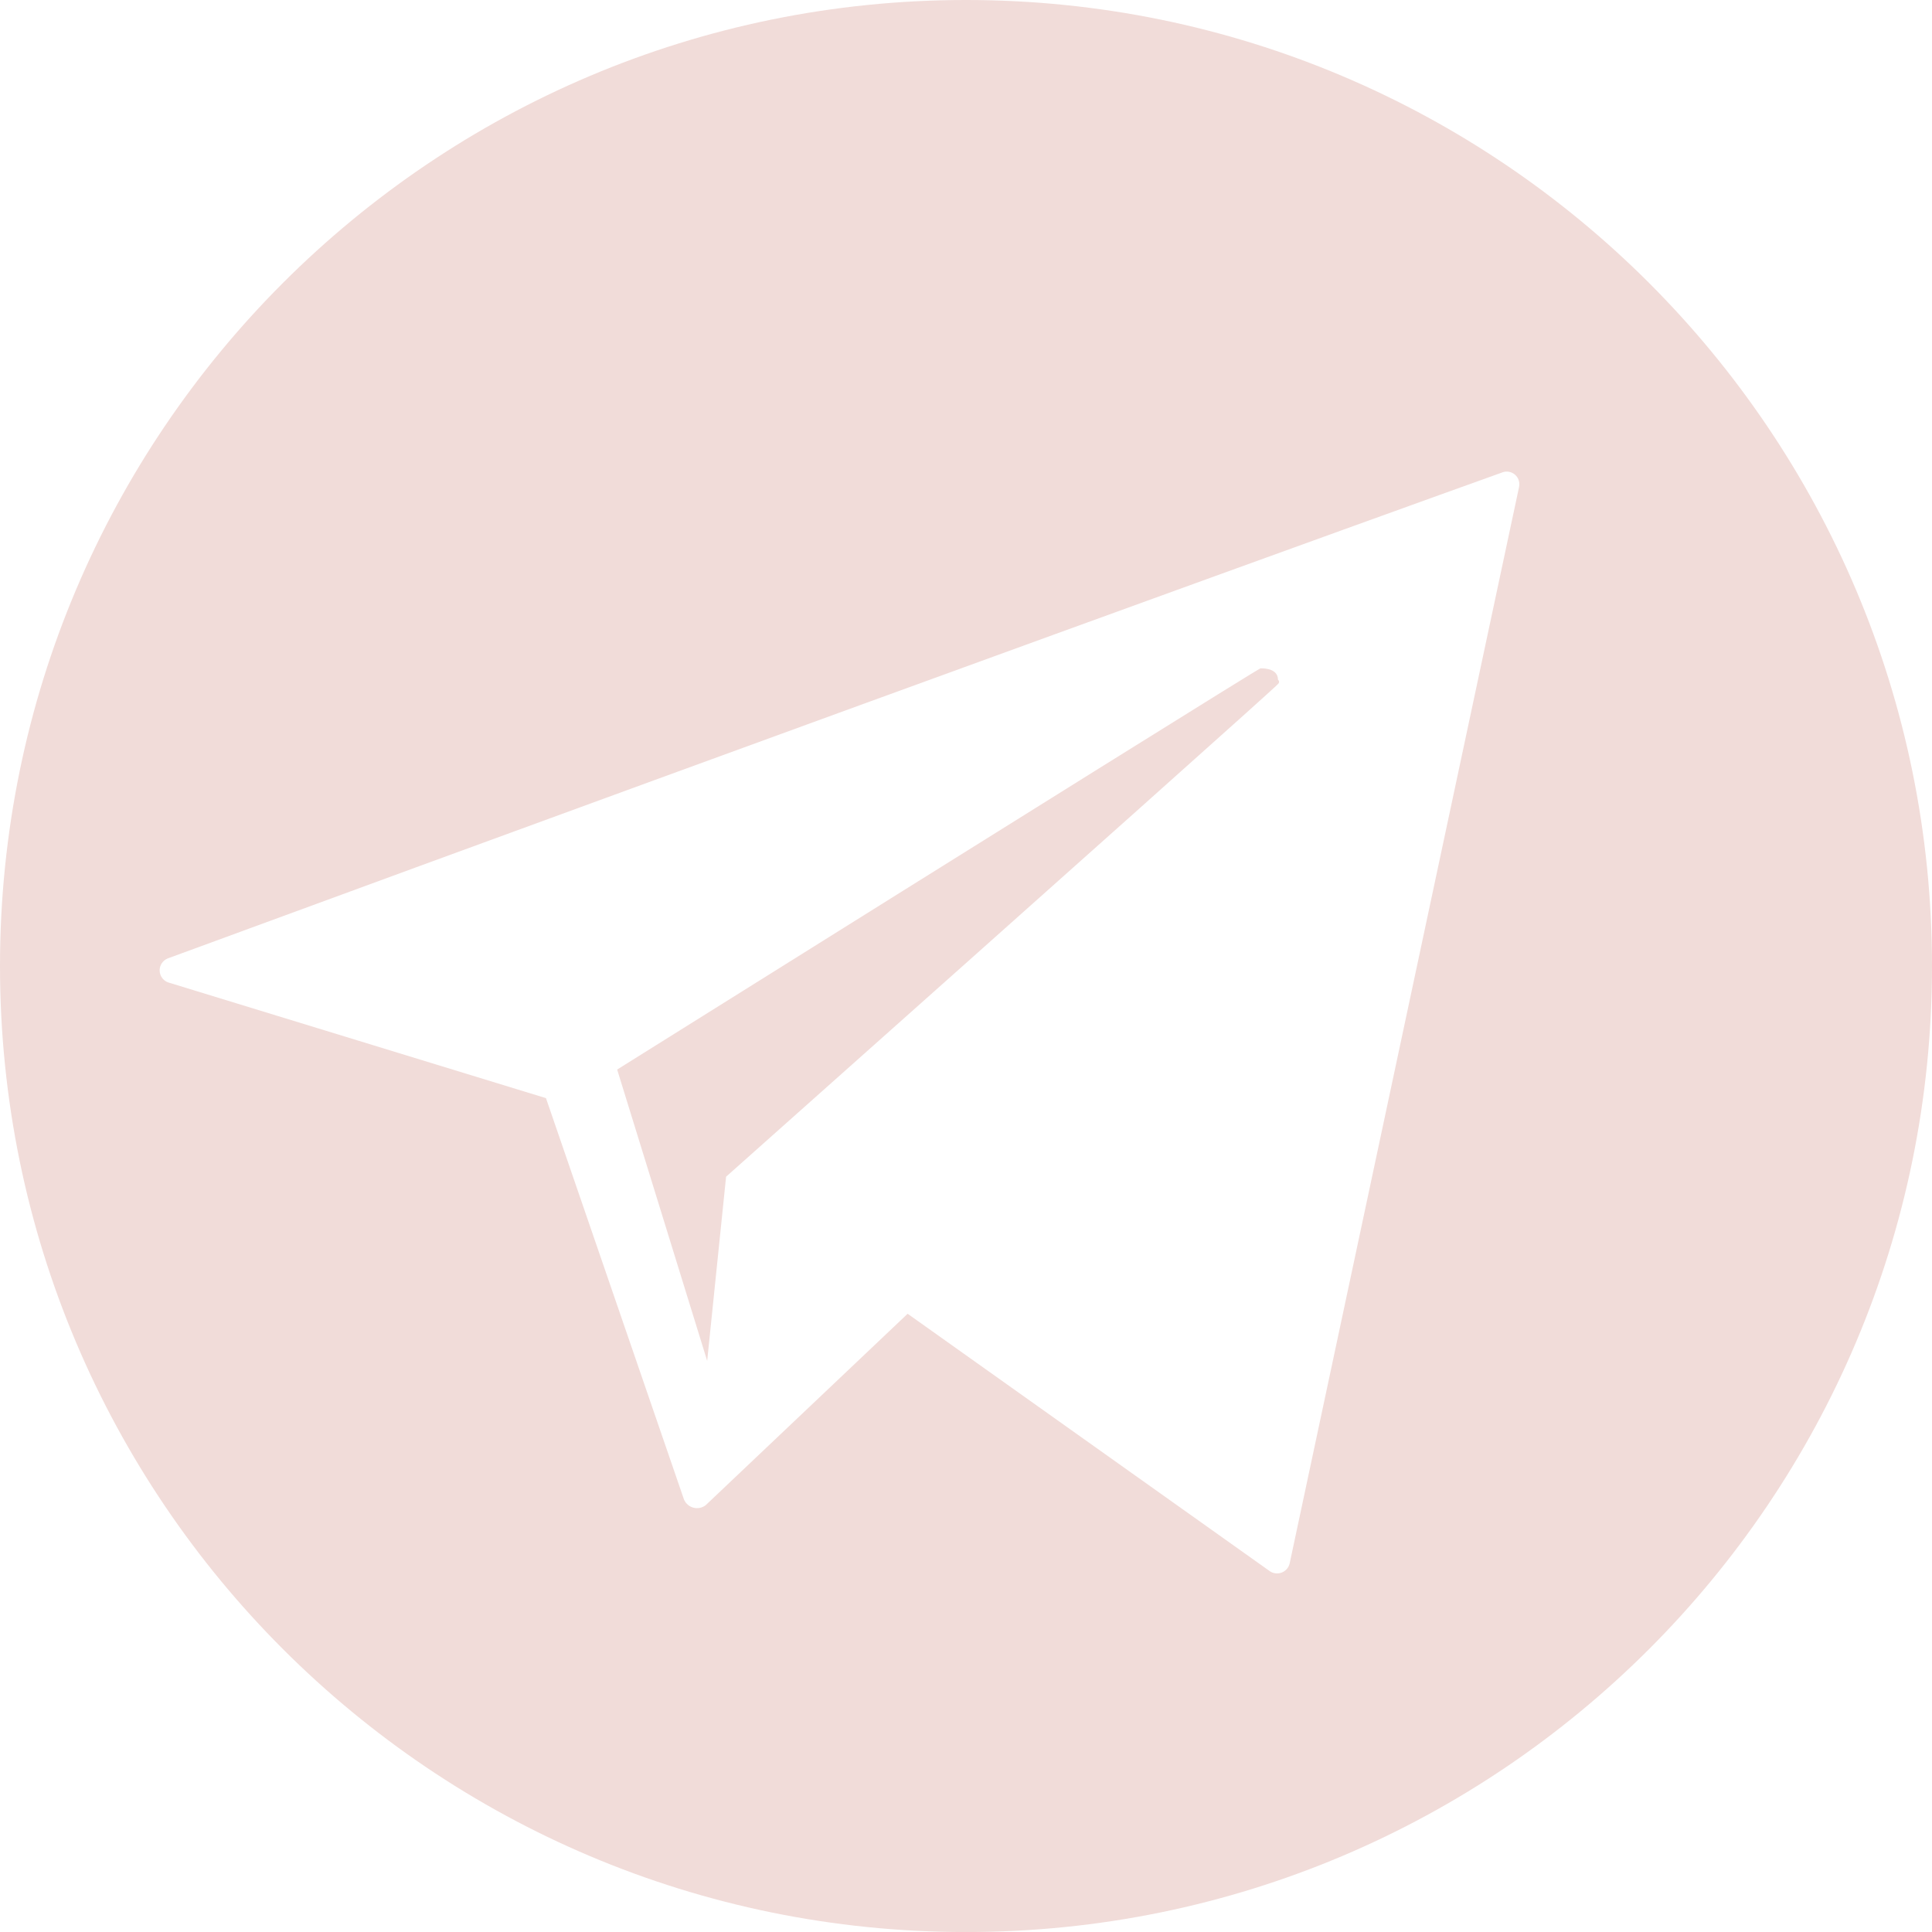 <?xml version="1.0" encoding="UTF-8"?><svg id="Layer_1" xmlns="http://www.w3.org/2000/svg" xmlns:xlink="http://www.w3.org/1999/xlink" viewBox="0 0 461.65 461.66"><defs><style>.cls-1{fill:url(#linear-gradient);}.cls-2{fill:url(#linear-gradient-2);}</style><linearGradient id="linear-gradient" x1="147.47" y1="242.43" x2="305.63" y2="242.43" gradientUnits="userSpaceOnUse"><stop offset=".01" stop-color="#f1dcd9"/><stop offset="1" stop-color="#f1dcd9"/></linearGradient><linearGradient id="linear-gradient-2" x1="0" y1="230.83" x2="461.65" y2="230.83" xlink:href="#linear-gradient"/></defs><g id="Layer_1-2"><path class="cls-1" d="m305.51,162.56c.21.28.15.68-.14.89-.11.34-44.07,39.58-131.87,117.72l-4.52,44.01-21.51-69.61c102.15-63.92,153.39-95.88,153.74-95.88,2.77,0,4.16,1.03,4.16,2.73.06.04.1.09.14.14Z"/><path class="cls-2" d="m230.83,0C103.34,0,0,103.35,0,230.83s103.34,230.83,230.83,230.83,230.82-103.35,230.82-230.83S358.31,0,230.83,0Zm132.15,116.36l-54.83,257.28c-.42,1.65-2.1,2.65-3.76,2.23-.4-.1-.77-.28-1.1-.53l-86.41-61.42-48.24,45.73c-1.47,1.15-3.59.89-4.74-.57-.19-.24-.35-.51-.47-.8l-32.97-95.88-90.23-27.64c-1.6-.54-2.46-2.28-1.92-3.88.31-.9,1.02-1.61,1.92-1.92,166.24-61.08,291.87-106.46,318.59-116.02,1.53-.67,3.31.03,3.98,1.56.25.58.32,1.23.18,1.86Z"/></g></svg>